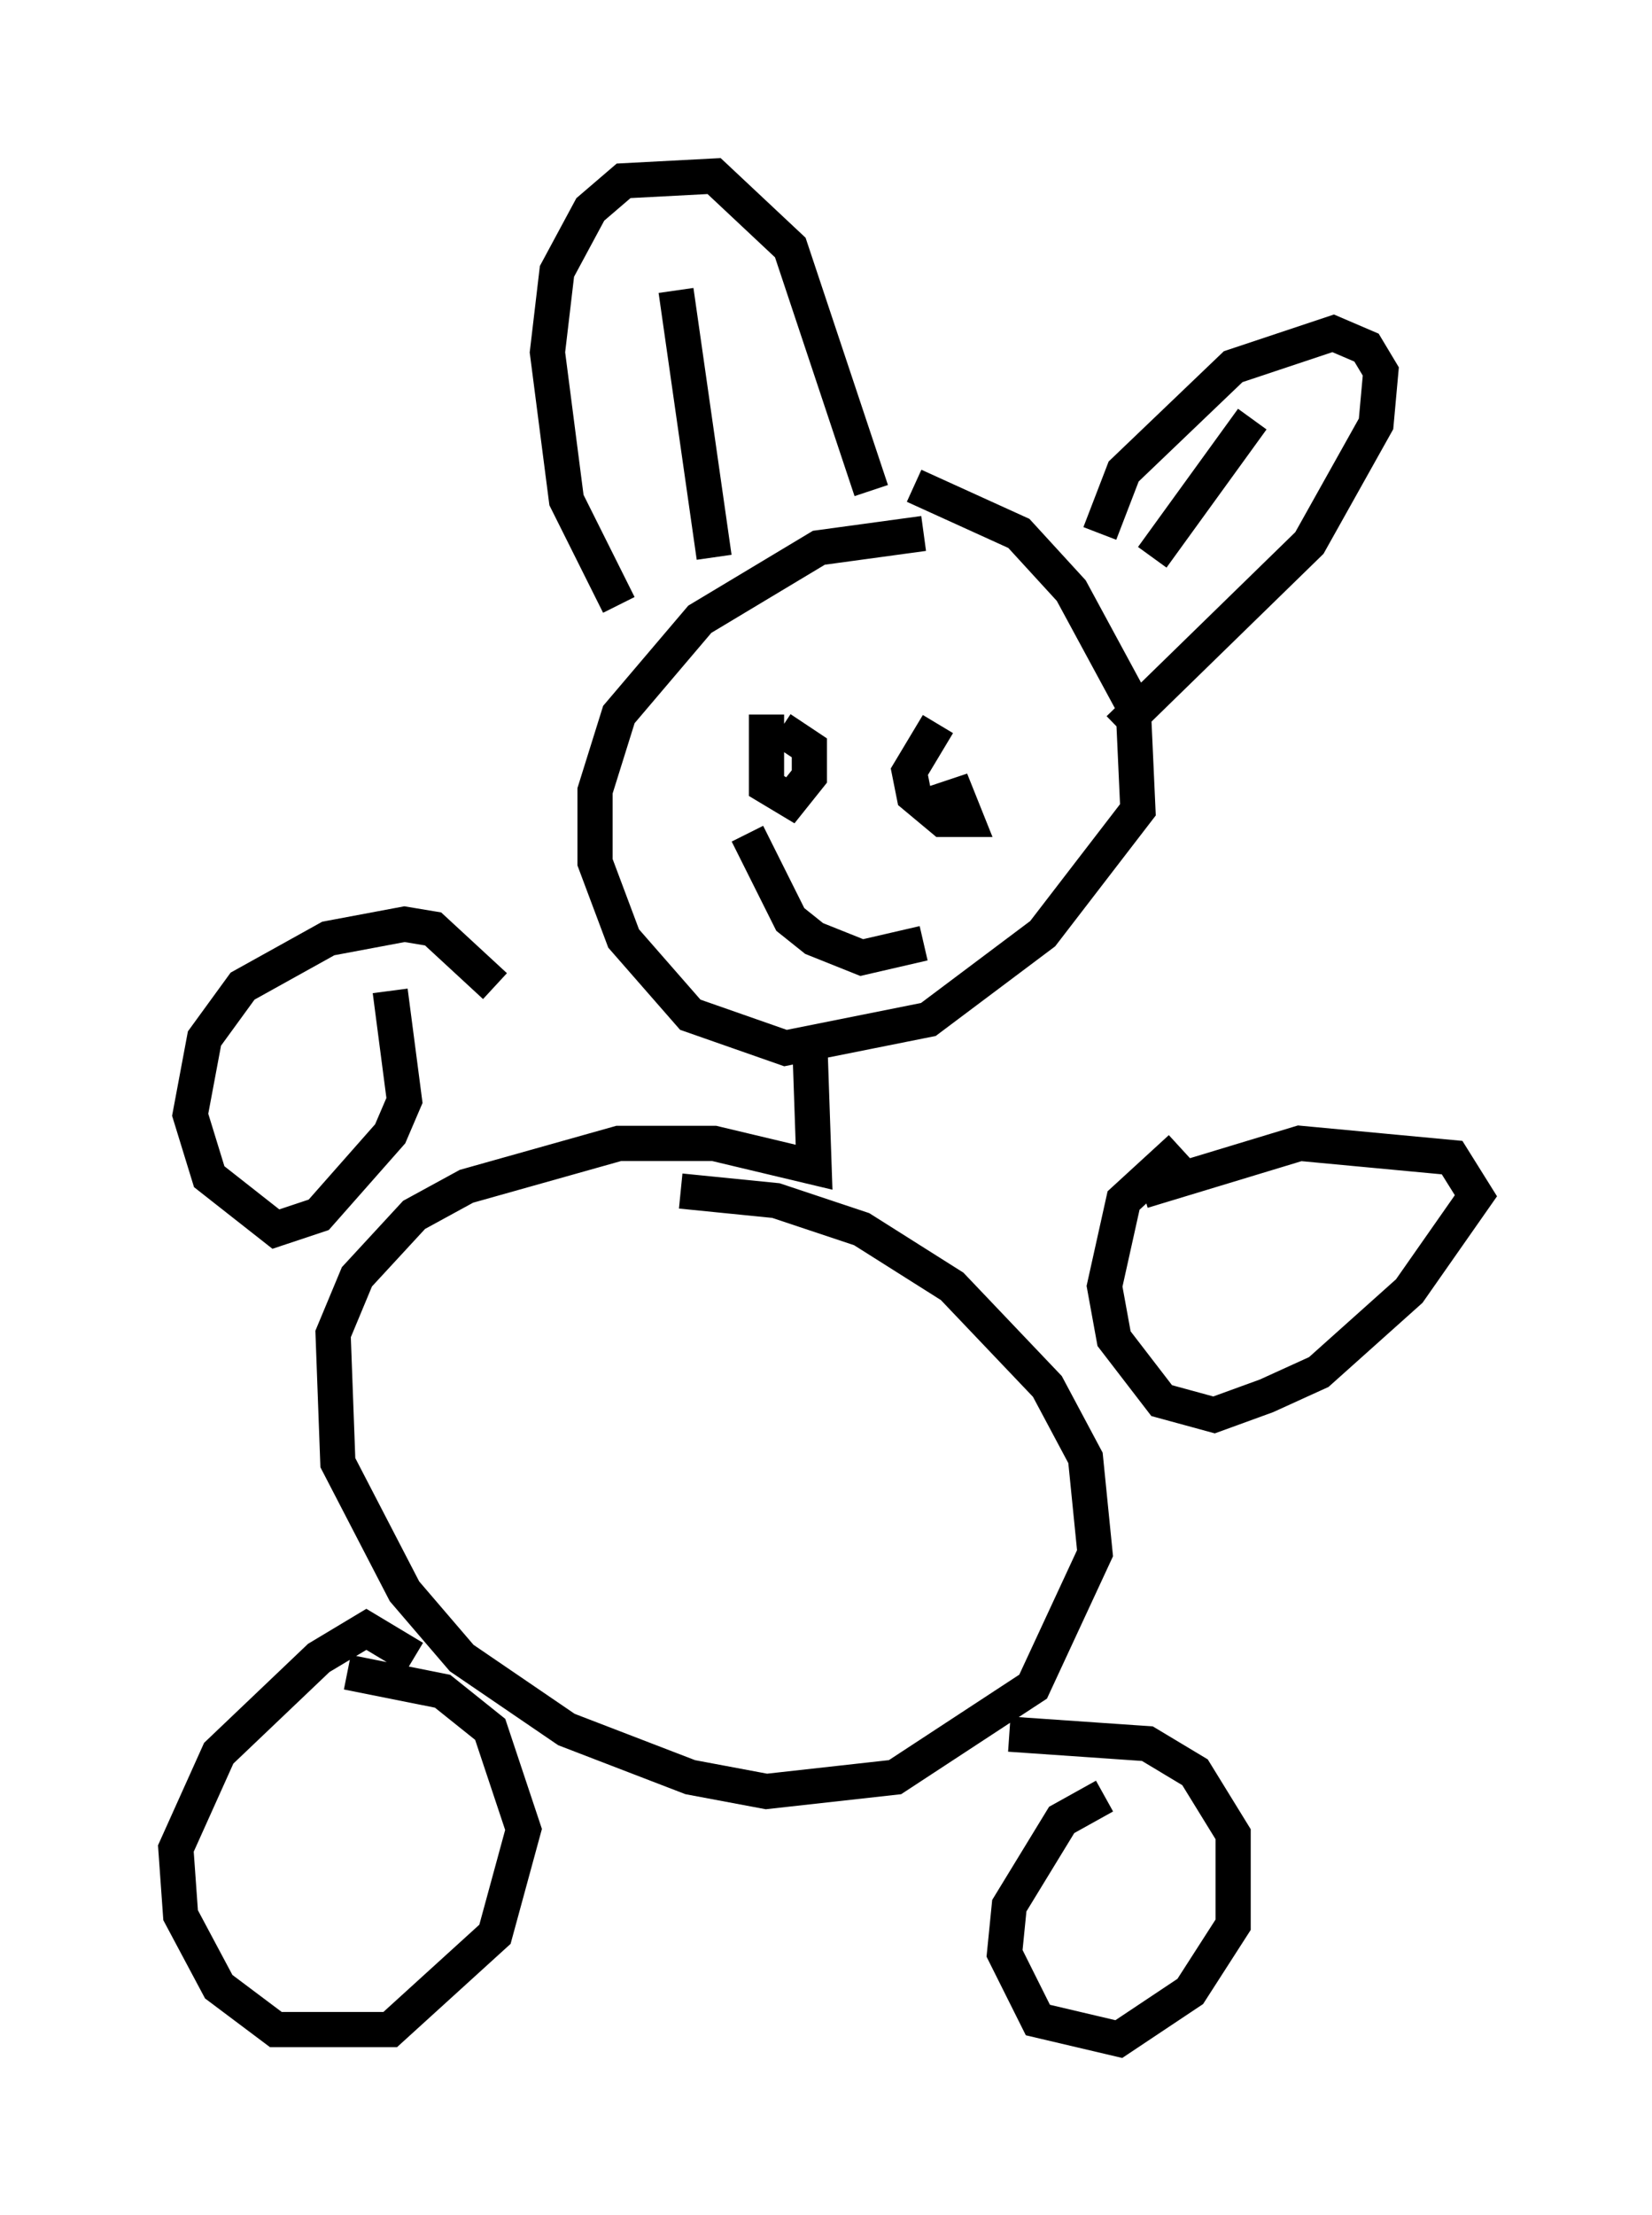<?xml version="1.0" encoding="utf-8" ?>
<svg baseProfile="full" height="62.909" version="1.1" width="46.941" xmlns="http://www.w3.org/2000/svg" xmlns:ev="http://www.w3.org/2001/xml-events" xmlns:xlink="http://www.w3.org/1999/xlink"><defs /><rect fill="white" height="62.909" width="46.941" x="0" y="0" /><path d="M28.004, 15.555 m-1.759, -0.406 l-2.977, 0.406 -3.383, 2.03 l-2.3, 2.706 -0.677, 2.165 l0.0, 2.03 0.812, 2.165 l1.894, 2.165 2.706, 0.947 l4.059, -0.812 3.248, -2.436 l2.706, -3.518 -0.135, -2.977 l-1.759, -3.248 -1.488, -1.624 l-2.977, -1.353 m-8.39, 3.383 l-1.488, -2.977 -0.541, -4.195 l0.271, -2.3 0.947, -1.759 l0.947, -0.812 2.571, -0.135 l2.165, 2.03 2.3, 6.901 m6.495, 1.218 l0.677, -1.759 3.112, -2.977 l2.842, -0.947 0.947, 0.406 l0.406, 0.677 -0.135, 1.488 l-1.894, 3.383 -5.413, 5.277 m-12.584, -12.449 l1.083, 7.578 m15.291, -3.924 l-2.842, 3.924 m-10.69, 4.465 l0.0, 0.0 m-0.271, 0.0 l0.0, 2.03 0.677, 0.406 l0.541, -0.677 0.0, -0.812 l-0.812, -0.541 m4.465, -0.135 l-0.812, 1.353 0.135, 0.677 l0.812, 0.677 0.677, 0.0 l-0.271, -0.677 -0.812, 0.271 m-5.142, 0.812 l1.218, 2.436 0.677, 0.541 l1.353, 0.541 1.759, -0.406 m-3.248, 2.436 l0.135, 3.924 -2.842, -0.677 l-2.706, 0.0 -4.33, 1.218 l-1.488, 0.812 -1.624, 1.759 l-0.677, 1.624 0.135, 3.654 l1.894, 3.654 1.624, 1.894 l2.977, 2.03 3.518, 1.353 l2.165, 0.406 3.654, -0.406 l3.924, -2.571 1.759, -3.789 l-0.271, -2.706 -1.083, -2.03 l-2.706, -2.842 -2.571, -1.624 l-2.436, -0.812 -2.706, -0.271 m-5.277, -5.819 l-1.759, -1.624 -0.812, -0.135 l-2.165, 0.406 -2.436, 1.353 l-1.083, 1.488 -0.406, 2.165 l0.541, 1.759 1.894, 1.488 l1.218, -0.406 2.03, -2.3 l0.406, -0.947 -0.406, -3.112 m22.463, 4.465 l-1.624, 1.488 -0.541, 2.436 l0.271, 1.488 1.353, 1.759 l1.488, 0.406 1.488, -0.541 l1.488, -0.677 2.571, -2.3 l1.894, -2.706 -0.677, -1.083 l-4.33, -0.406 -4.465, 1.353 m-20.703, 13.261 l-1.353, -0.812 -1.353, 0.812 l-2.842, 2.706 -1.218, 2.706 l0.135, 1.894 1.083, 2.03 l1.624, 1.218 3.248, 0.0 l2.977, -2.706 0.812, -2.977 l-0.947, -2.842 -1.353, -1.083 l-2.706, -0.541 m21.515, 3.518 l-1.218, 0.677 -1.488, 2.436 l-0.135, 1.353 0.947, 1.894 l2.3, 0.541 2.03, -1.353 l1.218, -1.894 0.0, -2.571 l-1.083, -1.759 -1.353, -0.812 l-3.924, -0.271 " fill="none" stroke="black" stroke-width="1" /></svg>